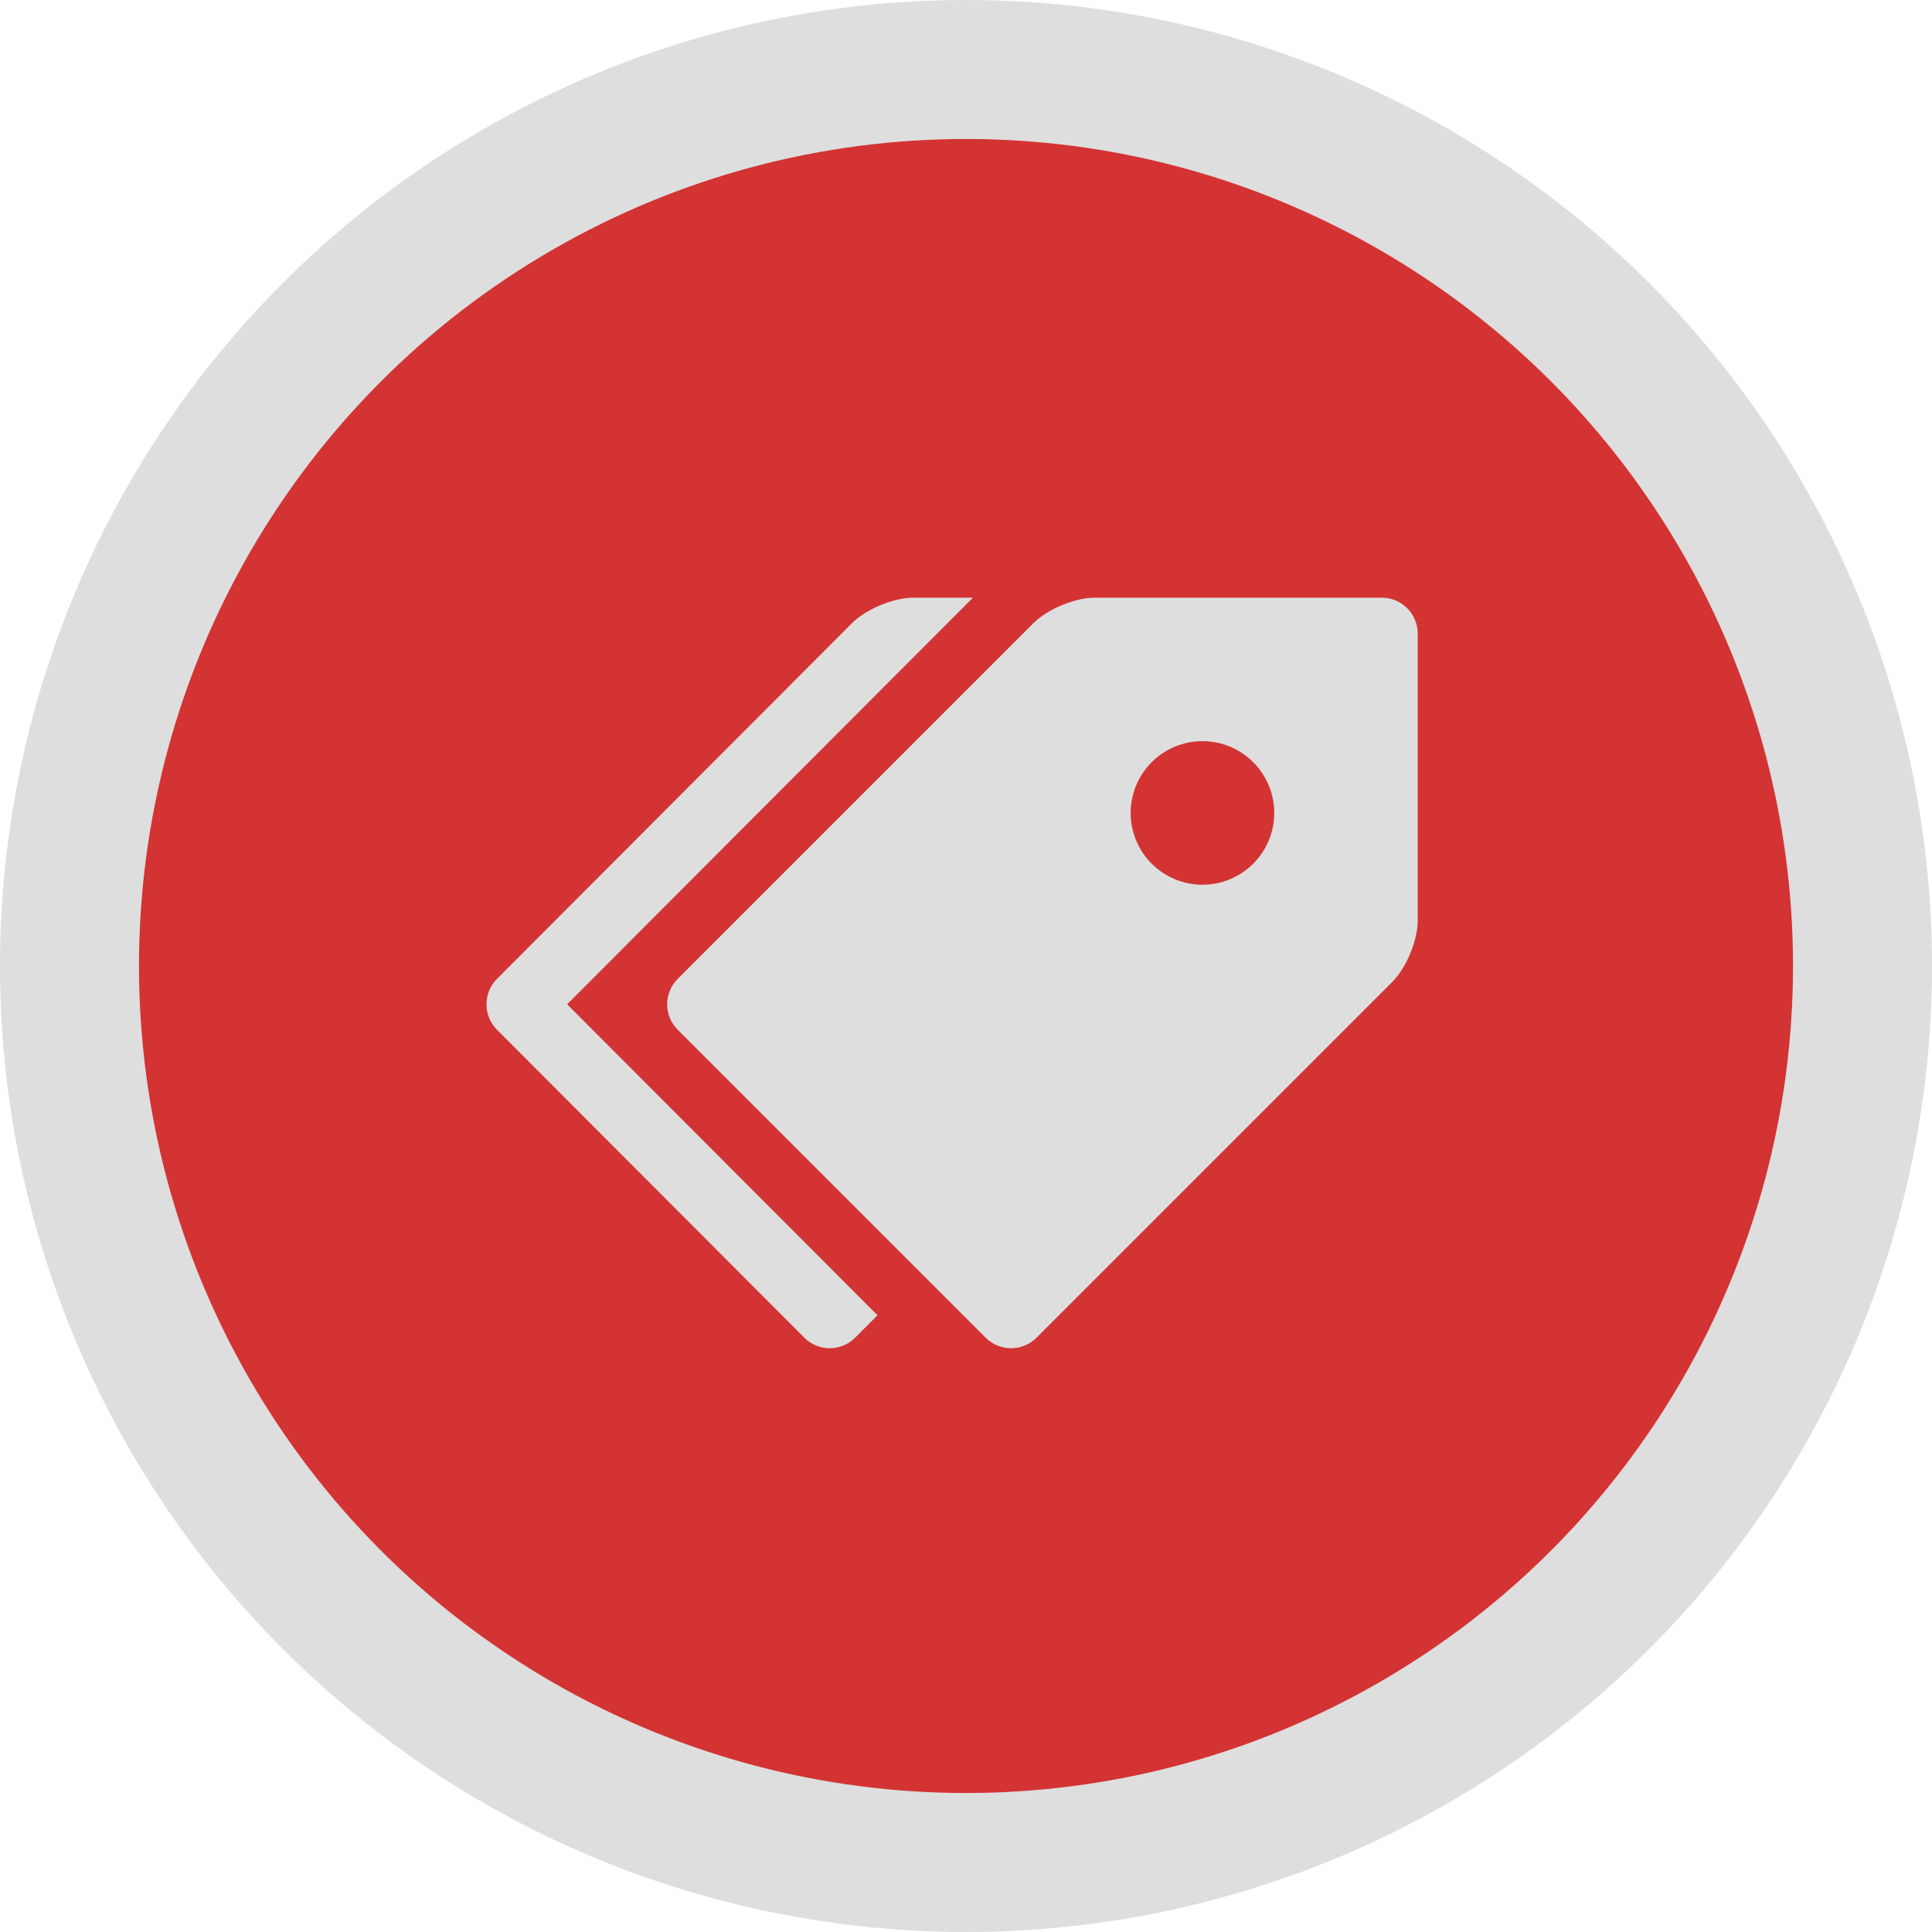 <svg width="139" height="139" viewBox="0 0 139 139" fill="none" xmlns="http://www.w3.org/2000/svg">
<circle cx="69.5" cy="69.5" r="64.5" fill="#D33333" stroke="#DEDEDE" stroke-width="10"/>
<path d="M99.418 43H78.766C77.348 43 75.361 43.823 74.36 44.824L48.754 70.43C48.271 70.915 48 71.572 48 72.256C48 72.941 48.271 73.597 48.754 74.082L70.918 96.246C71.403 96.729 72.059 97 72.744 97C73.428 97 74.085 96.729 74.57 96.246L100.176 70.64C101.181 69.635 102 67.653 102 66.234V45.582C101.998 44.898 101.726 44.242 101.242 43.758C100.758 43.274 100.103 43.002 99.418 43ZM86.51 63.653C85.832 63.653 85.161 63.519 84.534 63.259C83.907 62.999 83.338 62.618 82.859 62.139C82.379 61.659 81.999 61.09 81.74 60.463C81.48 59.836 81.347 59.164 81.347 58.486C81.347 57.808 81.481 57.136 81.741 56.51C82.001 55.883 82.382 55.314 82.861 54.834C83.341 54.355 83.91 53.975 84.537 53.715C85.164 53.456 85.836 53.323 86.514 53.323C87.884 53.323 89.197 53.868 90.165 54.837C91.134 55.806 91.677 57.12 91.677 58.489C91.677 59.859 91.132 61.173 90.163 62.141C89.194 63.109 87.88 63.653 86.51 63.653Z" fill="#DEDEDE"/>
<path d="M40.799 72.258L70 43H65.706C64.29 43 62.308 43.823 61.308 44.824L35.752 70.43C35.27 70.915 35 71.572 35 72.256C35 72.941 35.27 73.597 35.752 74.082L57.873 96.246C58.357 96.729 59.012 97 59.696 97C60.379 97 61.034 96.729 61.518 96.246L63.133 94.628L40.803 72.255L40.799 72.258Z" fill="#DEDEDE"/>
</svg>
